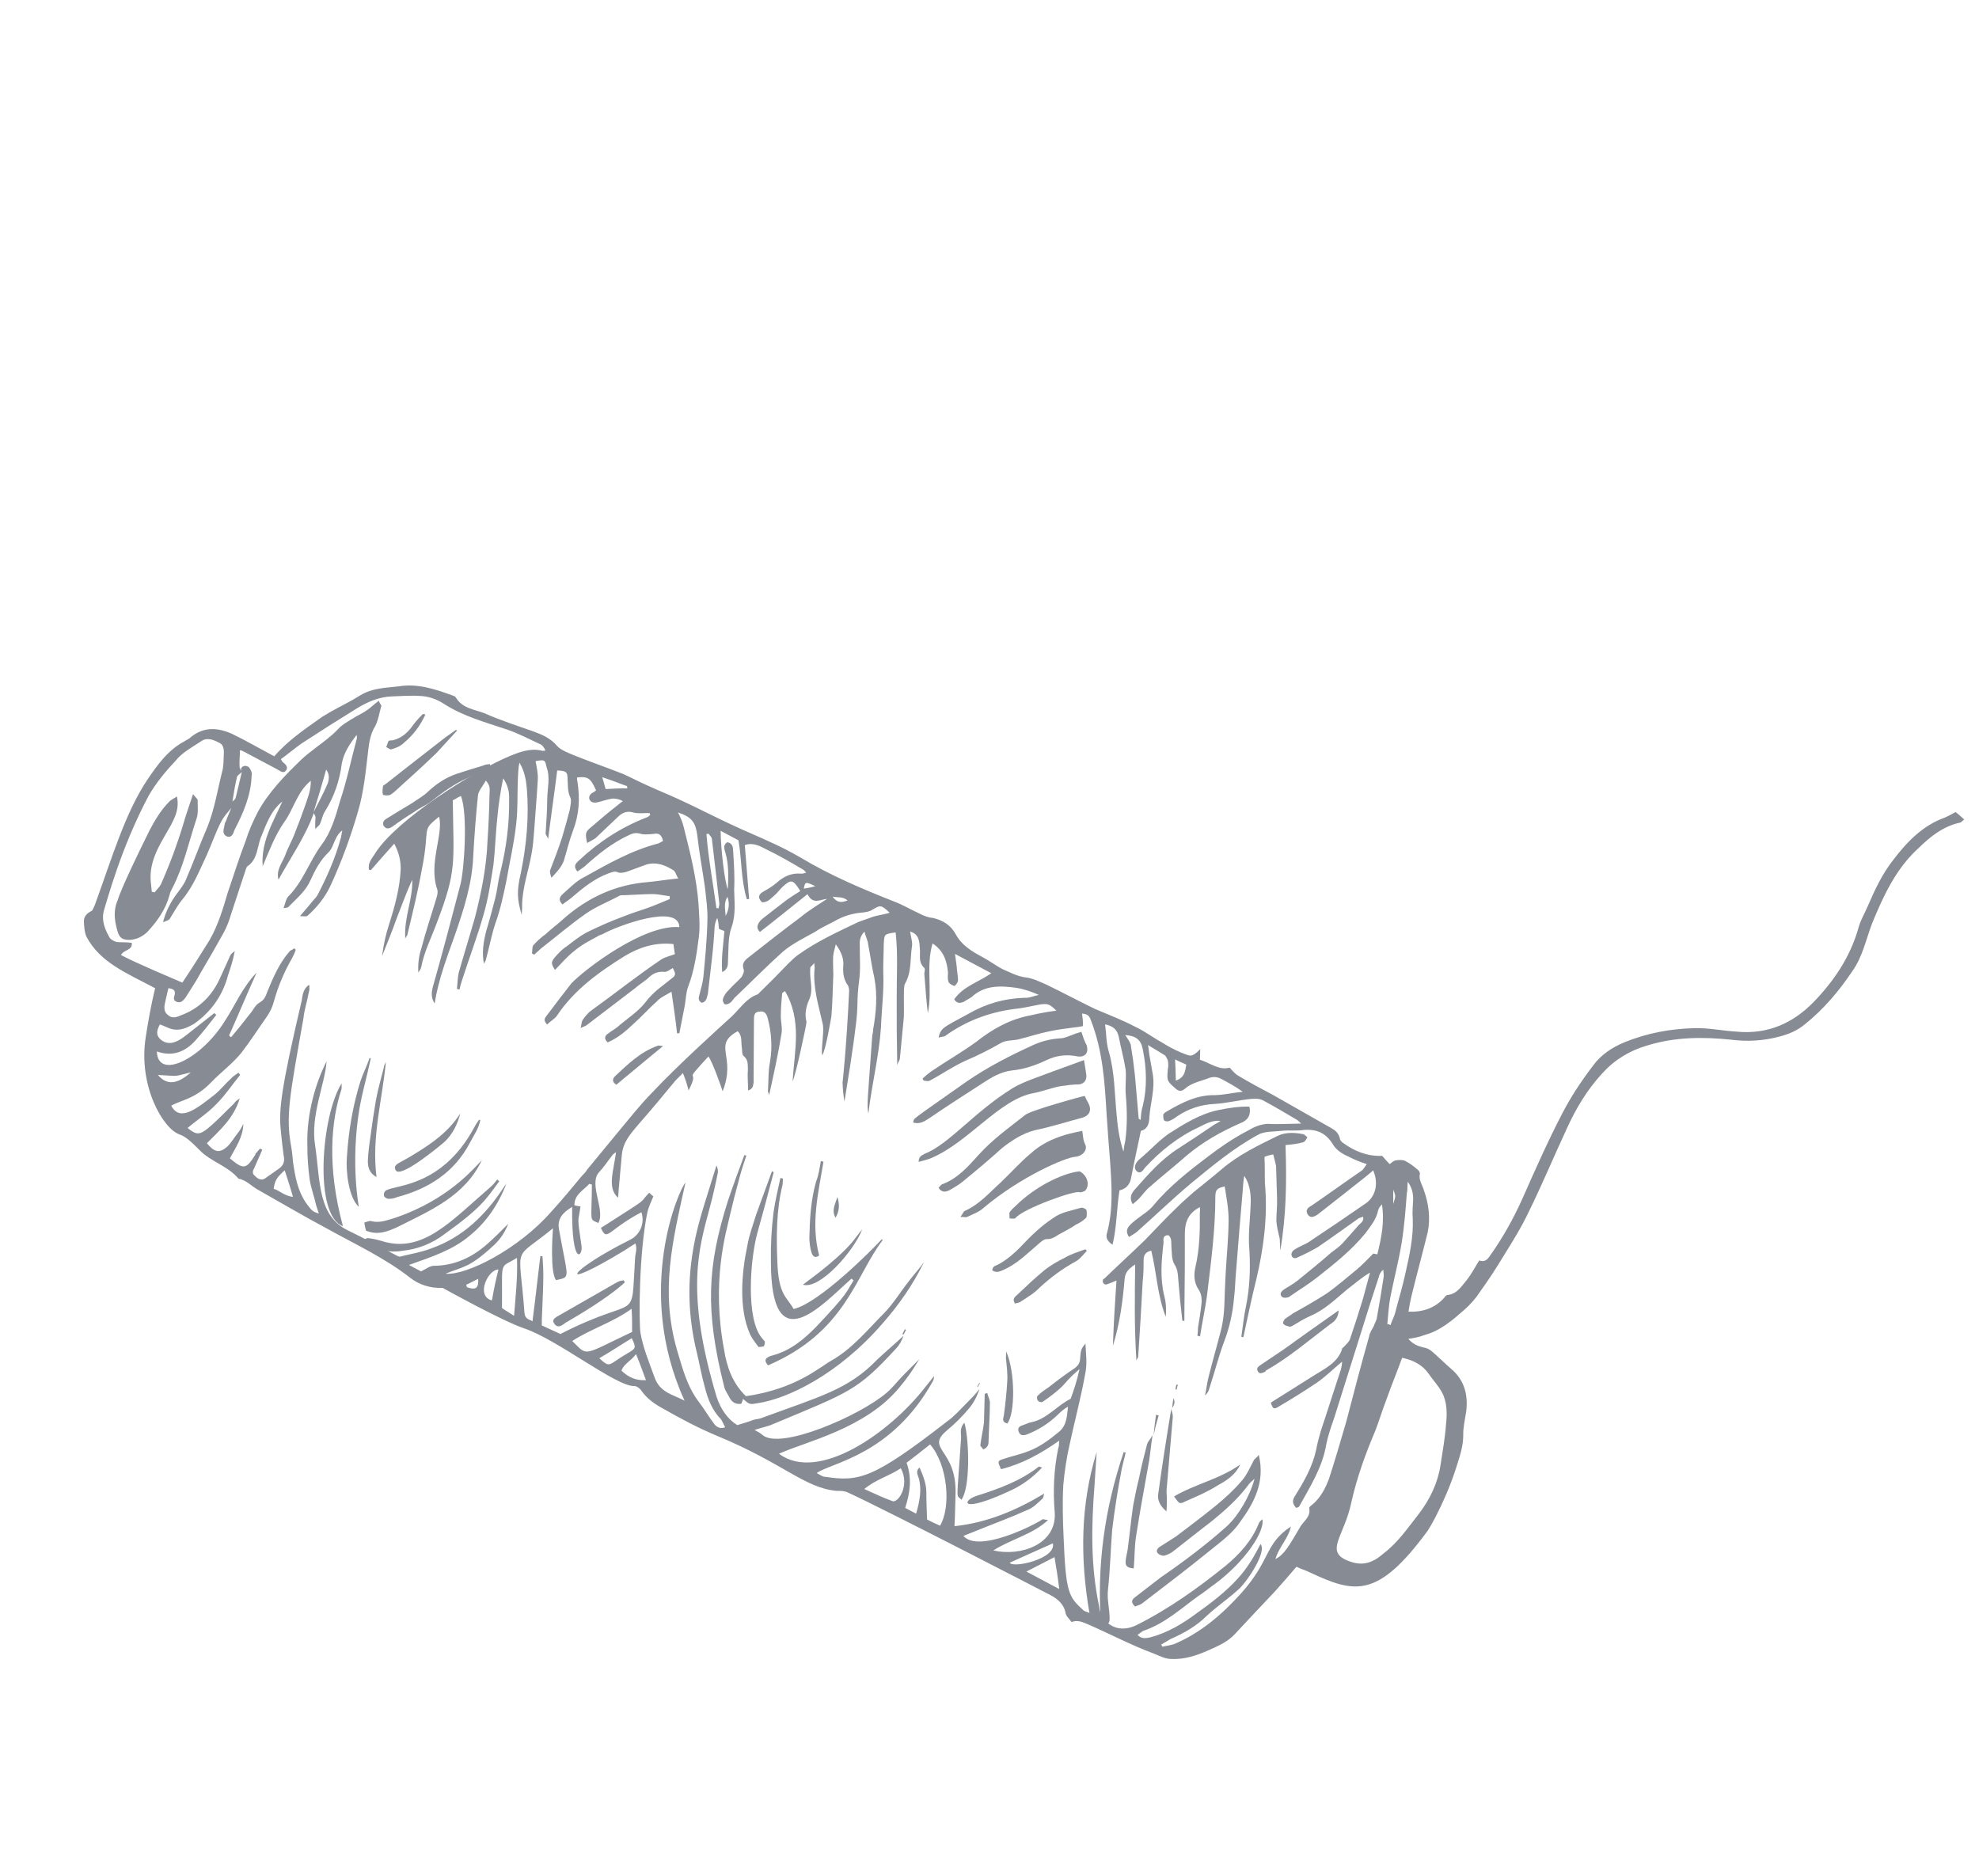 <svg width="115" height="109" viewBox="0 0 115 109" fill="none" xmlns="http://www.w3.org/2000/svg">
<g id="&#60;Group&#62;" opacity="0.5">
<path id="&#60;Compound Path&#62;" fill-rule="evenodd" clip-rule="evenodd" d="M69.747 60.969C69.746 61.135 69.729 61.333 69.727 61.583C70.314 61.769 70.848 62.22 71.453 62.042C71.67 62.282 71.803 62.436 72.004 62.543C72.657 62.931 73.326 63.287 73.995 63.642C75.116 64.28 76.204 64.899 77.325 65.536C77.559 65.661 77.776 65.818 77.858 66.153C77.858 66.236 77.958 66.373 78.058 66.426C78.71 66.897 79.447 67.206 80.32 67.17C80.442 67.318 80.586 67.478 80.753 67.65C80.888 67.555 80.989 67.442 81.124 67.43C81.308 67.404 81.526 67.395 81.66 67.466C81.928 67.608 82.145 67.765 82.379 67.973C82.446 68.008 82.513 68.127 82.512 68.21C82.427 68.539 82.626 68.812 82.725 69.114C83.023 69.939 83.136 70.79 82.963 71.614C82.654 72.866 82.329 74.067 82.02 75.319C81.951 75.615 81.899 75.879 81.847 76.226C82.686 76.256 83.409 76.015 83.95 75.386C83.983 75.321 84.051 75.274 84.101 75.259C84.689 75.196 84.926 74.74 85.247 74.369C85.501 74.046 85.704 73.654 85.958 73.248C86.21 73.339 86.378 73.262 86.53 73.052C87.308 71.966 87.935 70.842 88.479 69.632C89.209 67.979 89.957 66.295 90.788 64.696C91.297 63.717 91.889 62.824 92.566 61.934C93.022 61.302 93.679 60.86 94.436 60.554C95.731 60.035 97.058 59.783 98.485 59.749C99.307 59.728 100.112 59.906 100.9 59.95C102.729 60.131 104.192 59.451 105.374 58.247C106.572 57.01 107.503 55.63 107.982 53.969C108.102 53.492 108.356 53.085 108.543 52.643C108.951 51.694 109.392 50.763 110.017 49.971C110.829 48.903 111.74 47.971 113.001 47.517C113.22 47.425 113.405 47.315 113.641 47.191C113.791 47.312 113.942 47.434 114.142 47.623C114.007 47.718 113.973 47.784 113.923 47.799C112.915 48.013 112.173 48.618 111.481 49.291C110.183 50.475 109.469 52.011 108.806 53.616C108.431 54.583 108.241 55.606 107.632 56.449C106.871 57.585 105.976 58.65 104.88 59.525C104.425 59.908 103.887 60.121 103.349 60.252C102.458 60.487 101.535 60.537 100.612 60.422C98.952 60.248 97.324 60.257 95.693 60.765C94.685 61.062 93.809 61.596 93.1 62.385C92.222 63.334 91.562 64.441 91.018 65.651C90.288 67.22 89.607 68.857 88.827 70.441C88.419 71.307 87.894 72.153 87.386 72.965C86.946 73.703 86.472 74.423 85.965 75.125C85.745 75.466 85.441 75.804 85.12 76.092C84.412 76.715 83.704 77.338 82.763 77.587C82.494 77.694 82.208 77.751 81.838 77.804C82.105 78.113 82.39 78.222 82.692 78.299C82.893 78.323 83.06 78.412 83.211 78.533C83.595 78.862 83.928 79.206 84.313 79.535C85.115 80.211 85.311 81.065 85.205 82.008C85.136 82.471 85.016 82.949 85.03 83.414C85.026 84.079 84.822 84.636 84.634 85.244C84.309 86.279 83.867 87.294 83.358 88.273C83.234 88.512 83.098 88.745 82.952 88.973C80.043 92.924 78.719 92.595 76.108 91.374C75.874 91.25 75.572 91.173 75.338 91.048C74.899 91.564 74.477 92.048 74.071 92.499C73.312 93.303 72.552 94.107 71.776 94.943C71.37 95.394 70.815 95.641 70.26 95.887C69.537 96.21 68.814 96.451 68.025 96.407C67.69 96.395 67.355 96.217 67.037 96.09C65.747 95.613 64.509 94.955 63.22 94.394C62.902 94.267 62.634 94.125 62.264 94.261C62.148 94.075 61.93 93.917 61.915 93.701C61.817 93.232 61.466 92.921 61.064 92.708C60.997 92.672 51.643 87.826 49.299 86.747C49.099 86.641 48.847 86.632 48.629 86.641C46.75 86.475 45.533 85.037 41.665 83.44C40.577 82.987 39.539 82.435 38.519 81.851C38.05 81.602 37.582 81.27 37.266 80.811C37.199 80.692 36.982 80.535 36.848 80.547C35.807 80.577 32.399 77.85 30.472 77.201C29.199 76.774 25.753 74.859 25.719 74.841C25.014 74.883 24.327 74.643 23.843 74.261C22.356 73.096 20.631 72.305 19.009 71.4C17.67 70.689 16.332 69.895 15.01 69.151C14.608 68.937 14.325 68.579 13.856 68.496C13.256 67.76 12.267 67.526 11.599 66.839C11.232 66.477 10.848 66.065 10.413 65.917C9.475 65.585 8.029 63.109 8.464 60.3C8.725 58.565 9.016 57.429 9.016 57.429C7.343 56.54 5.819 55.938 5.022 54.432C4.906 54.162 4.891 53.863 4.876 53.563C4.861 53.264 5.046 53.071 5.332 52.931C5.4 52.884 5.451 52.703 5.519 52.572C6.507 49.85 7.294 47.186 8.58 45.288C9.138 44.46 9.764 43.585 10.706 43.086C10.841 42.991 10.992 42.947 11.094 42.834C11.835 42.229 12.624 42.273 13.461 42.635C14.281 43.029 15.067 43.488 15.938 43.951C16.698 43.064 17.692 42.384 18.702 41.672C18.837 41.577 19.005 41.5 19.14 41.405C19.746 41.061 20.369 40.767 20.941 40.405C21.632 39.981 22.404 39.974 23.176 39.885C24.251 39.707 25.273 40.042 26.278 40.409C26.345 40.445 26.429 40.448 26.479 40.516C26.861 41.177 27.566 41.218 28.169 41.456C29.106 41.87 30.094 42.188 31.032 42.519C31.535 42.703 32.02 42.919 32.387 43.364C32.637 43.622 33.073 43.77 33.458 43.933C34.379 44.298 35.283 44.612 36.205 44.976C36.69 45.193 37.158 45.442 37.611 45.64C38.23 45.928 38.833 46.165 39.452 46.452C40.557 46.956 41.628 47.525 42.699 48.011C43.352 48.316 44.022 48.589 44.675 48.894C45.3 49.171 45.908 49.48 46.499 49.822C48.255 50.88 50.114 51.66 51.956 52.389C52.491 52.59 52.943 52.872 53.428 53.088C53.696 53.23 53.947 53.322 54.233 53.349C54.802 53.485 55.254 53.767 55.536 54.291C55.885 54.935 56.471 55.288 57.106 55.626C57.508 55.839 57.842 56.1 58.244 56.313C58.662 56.494 59.097 56.725 59.533 56.79C60.02 56.84 60.421 57.054 60.84 57.235C61.761 57.682 62.698 58.18 63.618 58.628C64.422 58.971 65.242 59.283 65.979 59.674C66.531 59.926 66.982 60.29 67.484 60.557C67.835 60.785 68.237 60.999 68.622 61.162C69.191 61.381 69.224 61.482 69.747 60.969ZM14.239 44.506C14.323 44.509 14.474 44.547 14.507 44.648C14.607 44.785 14.657 44.936 14.622 45.084C14.582 46.229 14.14 47.243 13.615 48.255C13.563 48.436 13.461 48.714 13.177 48.605C12.875 48.445 13.011 48.184 13.046 47.952C13.046 47.869 13.097 47.771 13.148 47.674C13.216 47.46 13.335 47.232 13.437 46.953C13.201 47.243 12.998 47.469 12.862 47.73C12.523 48.383 12.301 49.056 12.012 49.694C11.588 50.592 11.23 51.527 10.572 52.301C10.335 52.592 10.166 52.918 9.946 53.259C9.844 53.455 9.844 53.455 9.474 53.591C9.628 52.965 9.934 52.378 10.322 51.877C10.492 51.634 10.711 51.376 10.813 51.097C11.255 50.082 11.613 49.065 12.055 48.051C12.48 46.986 12.655 45.829 12.946 44.693C12.981 44.462 12.999 44.18 13.001 43.931C13.019 43.649 13.038 43.284 12.72 43.157C12.419 42.997 12.034 42.834 11.697 43.071C11.174 43.418 10.585 43.73 10.213 44.199C9.64 44.81 9.082 45.471 8.642 46.237C7.014 49.286 6.208 52.397 6.054 52.857C5.866 53.465 6.098 54.005 6.364 54.479C6.431 54.598 6.632 54.704 6.782 54.743C7.067 54.77 7.336 54.746 7.655 54.79C7.719 55.241 7.2 55.173 7.03 55.499C7.967 55.997 10.144 56.904 10.596 57.102C11.154 56.275 11.679 55.429 12.187 54.617C12.678 53.753 12.969 52.784 13.242 51.846C13.584 50.862 13.891 49.859 14.266 48.892C14.454 48.284 14.709 47.712 14.997 47.157C15.641 46 16.552 45.069 17.497 44.155C18.003 43.674 18.643 43.265 19.183 42.802C19.402 42.627 19.588 42.434 19.773 42.241C19.925 42.114 20.06 42.019 20.245 41.909C20.38 41.814 20.548 41.737 20.683 41.642C20.918 41.517 21.154 41.393 21.356 41.25C21.558 41.108 21.744 40.915 22.014 40.725C22.063 40.876 22.146 40.962 22.163 41.013C22.043 41.407 21.991 41.837 21.804 42.196C21.533 42.635 21.447 43.13 21.393 43.644C21.253 44.818 21.145 46.01 20.803 47.161C20.376 48.641 19.848 50.068 19.219 51.441C18.896 52.144 18.423 52.725 17.867 53.221C17.799 53.268 17.682 53.248 17.43 53.239C17.751 52.868 17.971 52.61 18.207 52.319C18.309 52.206 18.393 52.126 18.461 51.996C19.021 50.919 19.497 49.84 19.822 48.638C19.839 48.523 19.857 48.407 19.891 48.259C19.689 48.401 19.604 48.564 19.519 48.727C19.384 48.988 19.298 49.318 19.112 49.51C18.606 49.991 18.318 50.546 18.029 51.183C17.757 51.788 17.235 52.219 16.779 52.684C16.745 52.75 16.661 52.747 16.476 52.774C16.579 52.495 16.613 52.263 16.732 52.118C17.609 51.252 17.985 50.036 18.695 49.081C19.236 48.369 19.51 47.431 19.766 46.527C20.159 45.361 20.4 44.157 20.726 42.956C20.76 42.89 20.727 42.789 20.727 42.706C20.338 43.208 19.983 43.727 19.862 44.371C19.739 45.346 19.432 46.266 18.907 47.111C18.738 47.354 18.703 47.669 18.584 47.897C18.55 47.962 18.466 48.043 18.314 48.17C18.316 47.838 18.317 47.672 18.335 47.473C18.302 47.372 18.252 47.304 18.235 47.254C17.741 48.615 16.895 49.831 16.183 51.119C16.035 50.582 16.373 50.179 16.56 49.737C16.731 49.244 17.002 48.805 17.172 48.313C17.365 47.832 17.547 47.346 17.717 46.854C17.871 46.394 18.075 45.919 18.061 45.371C17.252 46.023 17.062 47.047 16.504 47.791C15.962 48.586 15.639 49.455 15.265 50.339C15.155 48.907 15.883 47.753 16.41 46.575C15.752 47.1 15.497 47.839 15.19 48.592C14.935 49.165 14.998 49.948 14.358 50.357C14.341 50.39 14.324 50.422 14.307 50.455C14.012 51.353 13.716 52.251 13.42 53.148C13.317 53.51 13.181 53.854 13.011 54.18C12.582 54.952 12.136 55.728 11.673 56.509C11.418 56.998 11.08 57.485 10.792 57.956C10.657 58.135 10.522 58.312 10.271 58.221C10.019 58.129 10.121 57.933 10.155 57.785C10.207 57.521 10.023 57.464 9.788 57.423C9.703 57.752 9.651 58.016 9.582 58.313C9.53 58.577 9.529 58.826 9.78 59.001C10.014 59.208 10.283 59.101 10.501 59.009C11.611 58.6 12.354 57.828 12.813 56.781C13.005 56.356 13.198 55.931 13.39 55.506C13.441 55.408 13.559 55.346 13.643 55.266C13.557 55.761 13.403 56.221 13.249 56.68C12.941 57.849 12.281 58.789 11.271 59.502C10.85 59.736 10.446 59.938 9.926 59.787C9.709 59.712 9.508 59.606 9.29 59.532C9.137 59.825 9.035 60.104 9.285 60.362C9.536 60.62 9.888 60.682 10.224 60.528C10.493 60.421 10.713 60.246 10.932 60.071C11.437 59.673 11.943 59.276 12.449 58.878C12.493 58.902 12.532 58.937 12.566 58.982C12.177 59.483 11.788 59.985 11.383 60.436C10.758 61.145 10.018 61.418 9.114 61.104C9.171 62.8 11.713 61.527 13.067 59.332C13.676 58.406 14.085 57.374 14.912 56.523C14.351 57.766 13.841 58.993 13.314 60.171C13.348 60.217 13.386 60.251 13.431 60.275C13.803 59.834 14.163 59.387 14.512 58.934C14.715 58.709 14.834 58.397 15.07 58.273C15.373 58.1 15.441 57.887 15.543 57.608C15.884 56.789 16.224 55.971 16.849 55.262C16.916 55.214 17.017 55.184 17.101 55.104C17.135 55.15 17.162 55.178 17.185 55.19C17.133 55.371 17.049 55.535 16.964 55.698C16.506 56.495 16.149 57.347 15.909 58.219C15.824 58.548 15.671 58.842 15.502 59.085C15.011 59.782 14.554 60.497 14.03 61.176C13.54 61.79 12.849 62.298 12.292 62.876C11.347 63.873 10.508 63.927 9.952 64.256C10.467 65.237 11.462 64.392 12.456 63.629C12.827 63.327 13.097 62.971 13.418 62.683C13.536 62.538 13.704 62.461 13.856 62.333C13.889 62.378 13.923 62.424 13.956 62.469C13.5 63.018 13.077 63.668 12.554 64.181C12.081 64.679 11.441 65.089 10.902 65.552C11.386 65.934 11.57 65.99 12.093 65.56C12.616 65.13 13.105 64.599 13.611 64.118C13.662 64.02 13.73 63.973 13.932 63.831C13.573 65.014 12.747 65.699 12.021 66.438C12.471 66.969 12.739 67.028 13.195 66.645C13.448 66.405 13.6 66.111 13.837 65.821C13.955 65.675 14.057 65.48 14.142 65.316C14.121 66.096 13.681 66.696 13.359 67.316C14.161 67.991 14.312 67.947 14.837 67.102C14.854 67.069 14.837 67.019 14.888 67.004C14.966 66.907 15.04 66.821 15.107 66.746C15.152 66.769 15.197 66.793 15.241 66.817C15.094 67.155 14.941 67.504 14.782 67.864C14.697 68.027 14.613 68.19 14.83 68.347C14.963 68.501 15.198 68.626 15.4 68.483C15.669 68.293 15.939 68.104 16.208 67.914C16.478 67.724 16.563 67.478 16.481 67.142C16.417 66.664 16.363 66.192 16.321 65.725C16.193 64.574 16.3 63.382 17.538 58.126C17.573 57.812 17.642 57.432 17.962 57.228C17.995 57.384 17.988 57.533 17.943 57.675C17.856 58.171 17.686 58.663 17.633 59.176C16.836 63.667 16.594 64.871 16.92 66.626C17.002 67.044 17 67.46 17.081 67.878C17.211 68.696 17.408 69.467 17.958 70.134C18.108 70.339 18.225 70.443 18.527 70.52C18.461 70.318 18.411 70.167 18.378 70.066C18.264 69.547 18.082 69.076 18 68.575C17.904 67.885 17.857 67.207 17.861 66.543C17.804 64.68 18.384 62.824 18.978 61.682C18.887 63.008 18.021 64.838 18.314 66.576C18.621 68.696 18.459 70.65 20.233 71.51C21.187 71.975 22.091 72.455 23.028 72.953C23.095 72.989 23.229 73.06 23.296 73.013C23.884 72.867 24.489 72.772 25.077 72.543C26.91 71.893 28.226 70.594 29.259 69.019C29.31 68.921 29.377 68.873 29.428 68.775C28.968 69.989 28.258 71.027 27.297 71.807C26.302 72.653 25.075 73.042 23.763 73.511C24.098 73.688 24.299 73.795 24.466 73.884C24.752 73.745 24.971 73.57 25.189 73.561C26.431 73.554 27.458 73.059 28.334 72.275C28.722 71.94 29.094 71.554 29.532 71.121C29.294 71.744 28.956 72.148 28.568 72.483C27.27 73.667 26.918 73.605 25.892 74.017C27.066 74.141 30.128 72.604 32.037 70.412C32.628 69.768 33.202 69.074 33.776 68.38C33.895 68.234 34.03 68.139 34.114 67.976C34.689 67.282 35.28 66.555 35.855 65.861C36.53 65.054 37.172 64.23 37.898 63.491C39.434 61.85 41.998 59.548 42.487 59.1C42.976 58.652 43.332 58.05 43.971 57.806C44.021 57.792 44.089 57.744 44.106 57.712C44.679 57.156 45.248 56.583 45.81 55.994C45.979 55.834 46.165 55.641 46.367 55.498C47.462 54.706 48.69 54.151 49.885 53.578C50.154 53.472 50.456 53.383 50.725 53.276C51.028 53.187 51.347 53.148 51.7 53.044C51.183 52.561 51.166 52.593 50.677 52.875C50.543 52.97 50.358 52.997 50.173 53.024C49.552 53.069 48.997 53.232 48.442 53.561C48.088 53.748 47.701 53.917 47.364 54.155C46.708 54.514 46.018 54.855 45.478 55.318C44.517 56.181 43.606 57.113 42.678 57.994C42.577 58.106 42.509 58.237 42.391 58.299C42.323 58.347 42.172 58.391 42.105 58.356C42.022 58.27 41.972 58.119 42.023 58.021C42.075 57.84 42.21 57.662 42.378 57.502C42.598 57.243 42.885 57.021 43.104 56.763C43.172 56.632 43.274 56.437 43.207 56.318C43.108 56.016 43.243 55.837 43.463 55.663C44.474 54.867 45.485 54.072 46.53 53.295C46.985 52.912 47.541 52.583 48.063 52.236C47.66 52.271 47.239 52.589 46.923 51.963C45.979 52.711 45.086 53.444 44.159 54.159C43.992 53.987 43.976 53.853 44.078 53.657C44.123 53.57 44.196 53.484 44.297 53.399C44.781 53.018 45.258 52.647 45.73 52.287C45.999 52.097 46.252 51.94 46.505 51.782C46.089 51.103 45.971 51.083 45.482 51.531C45.314 51.691 45.161 51.901 45.01 52.029C44.791 52.204 44.621 52.447 44.286 52.435C44.086 52.246 44.02 52.044 44.289 51.854C44.592 51.682 44.895 51.51 45.131 51.302C45.536 50.934 45.99 50.718 46.561 50.771C46.645 50.774 46.745 50.744 46.846 50.715C46.763 50.629 46.746 50.578 46.679 50.543C45.993 50.136 45.274 49.713 44.521 49.354C44.153 49.158 43.751 48.945 43.281 49.111C43.364 50.155 43.448 51.199 43.532 52.243C43.498 52.253 43.453 52.257 43.397 52.255C43.051 51.113 43.108 49.936 42.913 48.833C42.545 48.637 42.243 48.477 41.875 48.281C41.886 49.411 42.127 51.33 42.293 51.668C42.331 50.938 42.351 50.242 42.154 49.553C42.088 49.352 42.005 49.1 42.258 48.943C42.61 49.005 42.591 49.286 42.607 49.503C42.653 50.235 42.7 50.968 42.662 51.697C42.675 52.412 42.772 53.13 42.516 53.868C42.294 54.459 42.341 55.191 42.304 55.838C42.302 56.087 42.301 56.336 41.964 56.49C41.902 55.624 42.041 54.865 42.095 54.103C41.972 54.065 41.866 54.023 41.777 53.975C41.761 53.759 41.746 53.542 41.68 53.341C41.595 53.504 41.544 53.685 41.526 53.884C41.488 54.613 41.417 55.325 41.329 56.069C41.27 56.621 41.205 57.184 41.135 57.757C41.067 57.971 41.066 58.22 40.78 58.276C40.546 58.152 40.597 57.971 40.648 57.79C40.734 57.461 40.837 57.099 40.872 56.784C40.979 55.675 41.086 54.566 41.108 53.454C41.129 52.84 41.031 52.205 40.968 51.588C40.822 50.553 40.627 49.533 40.515 48.516C40.418 47.798 40.202 47.475 39.398 47.214C39.547 47.502 39.663 47.772 39.728 48.057C40.106 49.548 40.484 51.04 40.593 52.555C40.623 53.154 40.687 53.771 40.617 54.4C40.494 55.376 40.354 56.384 39.996 57.318C39.86 57.663 39.858 58.078 39.789 58.457C39.685 58.985 39.581 59.513 39.478 60.041C39.422 60.039 39.377 60.043 39.344 60.053C39.264 59.303 39.151 58.535 39.021 57.633C38.651 57.853 38.382 57.959 38.179 58.185C37.707 58.6 37.285 59.084 36.813 59.499C36.391 59.9 35.919 60.315 35.313 60.576C35.113 60.387 35.114 60.221 35.316 60.078C35.535 59.903 35.821 59.764 36.007 59.571C36.529 59.141 37.119 58.746 37.508 58.245C37.947 57.645 38.52 57.283 39.042 56.853C39.312 56.663 39.245 56.545 39.096 56.257C38.928 56.334 38.742 56.527 38.558 56.471C38.138 56.456 37.886 56.613 37.616 56.886C37.397 57.061 37.144 57.218 36.908 57.426C35.964 58.146 35.02 58.866 34.077 59.586C34.009 59.634 33.908 59.663 33.74 59.74C33.791 59.559 33.792 59.394 33.843 59.296C33.995 59.085 34.148 58.874 34.35 58.732C35.715 57.75 37.029 56.7 38.411 55.768C38.613 55.625 38.898 55.569 39.218 55.447C39.202 55.314 39.153 55.08 39.137 54.863C38.047 54.742 37.105 55.074 36.297 55.561C34.782 56.505 33.35 57.534 32.351 59.044C32.216 59.222 31.98 59.347 31.795 59.539C31.578 59.299 31.629 59.201 31.764 59.023C32.136 58.555 32.474 58.068 32.829 57.632C32.964 57.454 33.099 57.276 33.218 57.131C34.044 56.279 37.432 53.707 39.478 53.878C39.436 52.481 35.887 53.802 35.046 54.271C34.928 54.334 34.794 54.346 34.709 54.426C34.238 54.675 33.767 54.924 33.379 55.259C32.958 55.577 32.603 56.013 32.248 56.366C32.016 55.992 32.016 55.909 32.252 55.619C32.455 55.393 32.658 55.168 32.91 55.01C33.264 54.74 33.635 54.438 34.056 54.203C34.746 53.862 35.469 53.539 36.209 53.266C37.336 52.823 37.268 52.954 38.917 52.247C38.917 52.192 38.917 52.137 38.918 52.081C37.878 51.945 38.449 51.915 36.3 52.023C36.216 52.02 36.048 52.014 35.981 52.062C35.324 52.42 34.635 52.679 34.028 53.106C33.152 53.723 32.309 54.441 31.45 55.109C31.298 55.236 31.197 55.349 31.045 55.477C31 55.453 30.956 55.429 30.911 55.406C30.945 55.257 30.913 55.073 30.981 54.943C31.183 54.717 31.436 54.477 31.706 54.287C32.043 53.967 32.448 53.682 32.785 53.361C34.185 52.148 35.766 51.406 37.68 51.257C38.218 51.21 38.738 51.112 39.41 51.052C39.277 50.815 39.244 50.631 39.111 50.56C38.626 50.26 38.123 50.077 37.568 50.24C37.198 50.377 36.778 50.528 36.408 50.664C36.257 50.709 36.072 50.736 35.955 50.715C35.721 50.591 35.586 50.685 35.384 50.745C34.543 51.048 33.869 51.605 33.178 52.196C33.026 52.323 32.841 52.433 32.689 52.561C32.405 52.285 32.54 52.107 32.709 51.947C33.097 51.612 33.485 51.193 33.939 50.977C35.32 50.211 36.667 49.428 38.246 49.018C38.347 48.988 38.432 48.908 38.532 48.878C38.45 48.543 38.317 48.389 37.981 48.46C37.712 48.484 37.393 48.523 37.142 48.431C36.907 48.39 36.806 48.419 36.588 48.511C35.578 48.974 34.769 49.627 33.96 50.363C33.825 50.458 33.69 50.553 33.555 50.648C33.288 50.339 33.457 50.179 33.626 50.019C34.79 48.93 36.087 48.078 37.584 47.5C37.684 47.47 37.718 47.405 37.786 47.357C37.775 47.324 37.764 47.29 37.753 47.256C37.468 47.23 37.132 47.301 36.83 47.224C36.428 47.094 36.142 47.233 35.872 47.506C35.45 47.907 35.028 48.307 34.606 48.708C34.472 48.803 34.303 48.88 34.118 48.99C34.004 48.471 34.021 48.355 34.257 48.147C34.797 47.684 35.336 47.222 35.909 46.777C36.01 46.691 36.106 46.617 36.196 46.554C35.973 46.435 35.755 46.389 35.542 46.415C35.307 46.456 35.055 46.531 34.803 46.605C34.601 46.664 34.383 46.673 34.266 46.486C34.167 46.267 34.336 46.107 34.504 46.03C34.554 46.015 34.588 45.95 34.639 45.935C34.324 45.226 34.173 45.105 33.535 45.182C33.523 45.259 33.529 45.331 33.551 45.398C33.713 46.401 33.657 47.329 33.3 48.263C33.078 48.853 32.941 49.447 32.753 50.055C32.6 50.431 32.33 50.704 32.043 51.01C31.993 50.859 31.944 50.707 31.961 50.592C32.2 49.969 32.455 49.313 32.66 48.673C32.819 48.147 32.968 47.615 33.105 47.077C33.14 46.846 33.226 46.516 33.143 46.347C32.96 45.959 33.012 45.612 32.981 45.262C32.983 44.847 32.883 44.794 32.379 44.776C32.221 46.066 32.03 47.338 31.854 48.744C31.771 48.575 31.721 48.507 31.704 48.456C31.742 47.81 31.796 47.131 31.799 46.467C31.803 45.802 31.991 45.194 31.759 44.571C31.678 44.153 31.644 44.136 31.124 44.233C31.189 44.601 31.271 44.936 31.252 45.301C31.196 46.312 31.107 47.306 31.034 48.35C30.998 48.747 30.979 49.112 30.91 49.492C30.736 50.566 30.345 51.565 30.339 52.645C30.355 52.778 30.321 52.926 30.319 53.175C30.039 52.235 30.025 51.77 30.266 50.732C30.593 49.115 30.753 47.493 30.612 45.794C30.564 45.31 30.483 44.809 30.183 44.317C30.115 44.613 30.113 44.946 30.095 45.227C30.056 46.123 30.101 47.022 29.996 47.882C29.872 49.024 29.615 50.094 29.424 51.2C29.252 52.025 29.079 52.85 28.789 53.653C28.551 54.359 28.429 55.086 28.224 55.81C28.19 55.875 28.156 55.94 28.122 56.005C27.991 55.353 28.095 54.742 28.25 54.116C28.438 53.508 28.609 52.85 28.781 52.191C28.901 51.714 28.937 51.233 29.057 50.756C29.417 49.323 29.61 47.885 29.585 46.372C29.598 45.963 29.483 45.583 29.239 45.231C29.089 45.956 28.979 46.689 28.908 47.428C28.802 48.371 28.78 49.318 28.674 50.261C28.518 51.219 28.378 52.227 28.087 53.197C27.728 54.463 27.251 55.709 26.841 56.99C26.784 57.155 26.739 57.325 26.704 57.501C26.648 57.499 26.598 57.486 26.553 57.462C26.589 57.148 26.59 56.816 26.659 56.519C26.967 55.433 27.292 54.398 27.6 53.313C27.977 51.847 28.27 50.379 28.329 48.87C28.39 47.986 28.428 47.09 28.445 46.183C28.446 45.934 28.531 45.688 28.231 45.361C28.061 45.688 27.791 45.961 27.773 46.242C27.655 47.401 27.564 48.561 27.502 49.721C27.443 51.314 26.965 52.809 26.453 54.286C25.993 55.582 25.482 56.893 25.256 58.314C25.04 57.99 25.075 57.676 25.144 57.38C25.709 55.389 26.24 53.381 26.754 51.406C26.977 50.567 27.197 47.269 26.783 46.258C26.564 46.349 26.412 46.477 26.311 46.507C26.358 50.196 26.558 50.552 25.383 53.634C25.076 54.47 24.652 55.286 24.479 56.193C24.462 56.309 24.361 56.422 24.31 56.52C24.279 56.031 24.337 55.563 24.485 55.114C24.742 54.126 25.067 53.174 25.357 52.204C25.409 52.023 25.46 51.842 25.41 51.691C24.882 50.161 25.78 48.515 25.517 47.459C24.422 48.334 25.028 47.99 24.51 50.547C24.285 51.801 23.976 53.053 23.684 54.272C23.684 54.355 23.616 54.402 23.549 54.533C23.472 53.284 23.997 52.273 23.953 51.125C23.614 51.861 23.358 52.599 23.069 53.32C22.796 54.091 22.49 54.845 22.2 55.565C22.282 54.915 22.42 54.294 22.613 53.703C22.955 52.635 23.229 51.615 23.285 50.52C23.288 50.022 23.19 49.554 22.908 49.029C22.401 49.592 21.979 50.076 21.557 50.559C21.523 50.569 21.484 50.562 21.439 50.539C21.423 50.405 21.424 50.239 21.475 50.141C21.56 49.895 21.729 49.735 21.831 49.539C23.083 47.623 27.428 44.852 29.665 43.917C30.203 43.703 30.792 43.474 31.446 43.614C31.513 43.649 31.614 43.62 31.698 43.622C31.609 43.409 31.492 43.277 31.347 43.228C30.728 42.941 30.126 42.62 29.472 42.398C28.199 41.972 26.926 41.628 25.805 40.908C25.359 40.615 24.885 40.46 24.381 40.443C23.845 40.407 23.307 40.455 22.787 40.47C22.048 40.494 21.392 40.77 20.769 41.147C19.68 41.817 18.597 42.505 17.519 43.209C17.115 43.494 16.727 43.829 16.323 44.114C16.389 44.232 16.406 44.283 16.473 44.318C16.623 44.44 16.756 44.594 16.621 44.772C16.469 44.983 16.269 44.793 16.135 44.722C15.465 44.366 14.829 44.028 14.16 43.672C14.093 43.637 14.026 43.601 13.942 43.598C13.941 43.931 13.905 44.245 13.92 44.544C13.92 44.627 13.986 44.746 14.036 44.814C13.954 44.645 14.055 44.533 14.239 44.506ZM18.235 47.254C18.247 47.232 18.252 47.221 18.252 47.221C18.23 47.209 18.219 47.203 18.219 47.203C18.241 47.215 18.247 47.232 18.235 47.254ZM19.033 45.554C19.136 45.275 19.154 44.994 18.954 44.721C18.726 45.543 18.481 46.371 18.219 47.203C18.507 46.649 18.796 46.094 19.033 45.554ZM13.766 45.17C13.663 45.615 13.576 46.111 13.507 46.573C13.596 46.51 13.658 46.446 13.692 46.38C13.818 45.864 13.938 45.359 14.053 44.865C13.952 44.977 13.783 45.055 13.766 45.17ZM32.568 77.523C37.23 75.129 36.649 77.068 36.905 73.124C36.907 72.875 37.042 72.614 36.927 72.261C36.674 72.418 36.489 72.528 36.287 72.67C32.111 75.198 33.092 73.804 36.609 72.05C37.181 71.771 37.487 71.101 37.273 70.446C35.27 71.505 35.3 72.187 34.918 71.36C37.865 69.47 37.074 70.007 37.648 69.396C37.659 69.374 37.687 69.347 37.732 69.316C37.815 69.401 37.932 69.505 37.966 69.523C37.83 69.867 37.694 70.128 37.625 70.425C37.126 72.783 37.12 76.819 37.217 77.454C37.364 78.323 37.728 79.183 38.042 80.057C38.356 80.932 39.111 81.042 39.78 81.397C36.845 74.966 39.478 69.078 39.833 68.725C39.076 72.153 38.355 75.018 39.343 78.458C39.656 79.499 39.919 80.555 40.602 81.459C40.935 81.886 41.201 82.361 41.534 82.788C41.668 82.942 41.869 83.049 42.138 82.942C42.055 82.773 41.972 82.604 41.905 82.485C41.371 81.951 41.123 81.278 40.943 80.558C40.761 79.92 40.648 79.235 40.484 78.565C39.45 74.309 40.575 71.159 41.122 69.368C41.292 68.82 41.463 68.272 41.634 67.725C41.7 67.871 41.728 68.01 41.716 68.143C41.578 68.819 41.423 69.528 41.234 70.219C40.6 72.589 39.815 75.086 41.644 81.18C41.875 81.886 42.291 82.482 42.843 82.817C43.196 82.713 43.499 82.624 43.768 82.517C43.97 82.458 44.137 82.463 44.306 82.386C47.635 81.157 49.299 80.751 50.97 79.015C51.476 78.535 51.998 78.104 52.505 77.624C52.402 77.903 52.267 78.164 52.081 78.356C49.819 80.819 49.399 80.887 44.925 82.757C44.588 82.911 44.269 82.95 43.849 83.101C44.083 83.226 44.183 83.279 44.3 83.383C45.319 84.299 49.962 82.269 51.496 80.96C51.867 80.658 52.171 80.237 52.526 79.884C52.818 79.595 53.116 79.295 53.42 78.985C53.064 79.587 52.709 80.106 52.27 80.622C50.293 83.028 46.832 83.771 45.267 84.48C47.54 86.187 51.702 83.277 53.781 80.592C53.95 80.376 54.113 80.172 54.271 79.978C54.287 80.111 54.236 80.209 54.185 80.307C51.795 84.576 48.285 85.001 47.46 85.603C47.66 85.71 47.811 85.831 47.945 85.82C49.924 86.121 50.747 85.934 55.045 82.597C55.449 82.312 55.77 81.941 56.124 81.588C56.395 81.315 56.664 81.042 56.918 80.719C56.764 81.178 56.561 81.57 56.257 81.908C55.885 82.349 55.475 82.755 55.025 83.127C53.727 84.228 55.623 84.195 55.525 86.849C55.505 87.463 55.502 88.044 55.465 88.691C57.362 88.492 59.061 87.77 60.677 86.797C60.643 86.945 60.626 87.061 60.558 87.109C60.305 87.349 60.035 87.622 59.715 87.743C58.656 88.221 57.983 88.447 55.982 89.257C56.865 90.268 60.113 88.621 60.585 88.289C60.636 88.274 60.736 88.327 60.904 88.333C59.993 89.182 58.8 89.422 57.722 90.099C59.281 90.469 61.399 89.763 61.292 87.915C61.182 86.649 61.239 85.388 61.497 84.151C61.548 84.053 61.532 83.92 61.55 83.721C60.472 84.481 59.395 85.074 58.168 85.38C57.969 84.941 57.952 84.891 58.305 84.787C58.776 84.621 59.297 84.523 59.785 84.324C60.424 84.081 60.98 83.668 61.502 83.238C62.008 82.84 61.994 82.292 62.064 81.746C61.829 81.871 61.66 82.031 61.491 82.191C60.968 82.704 60.328 83.114 59.639 83.372C59.437 83.431 59.269 83.425 59.187 83.174C59.121 82.972 59.256 82.877 59.407 82.832C59.609 82.773 59.743 82.678 59.928 82.651C60.835 82.467 61.41 81.69 62.218 81.286C62.406 80.761 62.576 80.269 62.731 79.56C62.478 79.8 62.343 79.895 62.242 80.008C61.989 80.248 61.82 80.492 61.584 80.699C61.269 80.976 60.937 81.23 60.589 81.462C60.522 81.509 60.371 81.471 60.321 81.403C60.254 81.367 60.239 81.15 60.306 81.103C60.492 80.91 60.744 80.753 60.946 80.611C61.452 80.213 61.941 79.848 62.463 79.501C62.682 79.326 62.767 79.163 62.768 78.913C62.804 78.433 62.838 78.368 63.075 78.077C63.105 78.676 63.186 79.26 63.065 79.821C62.823 81.191 62.446 82.573 62.153 83.958C61.981 84.7 61.859 85.51 61.788 86.304C61.732 87.316 61.76 88.33 61.805 89.312C61.938 92.589 62.087 92.793 62.989 93.606C63.09 93.659 63.207 93.68 63.307 93.733C62.755 90.524 62.788 87.419 63.728 84.379C63.691 85.026 63.637 85.705 63.6 86.351C63.419 88.671 63.373 90.978 63.864 93.321C63.896 93.588 63.978 93.923 64.178 94.112C64.645 94.694 65.332 94.767 66.005 94.459C67.907 93.512 69.609 92.293 71.227 90.987C72.053 90.302 72.762 89.513 73.154 88.513C73.204 88.415 73.272 88.368 73.356 88.288C73.52 88.958 72.386 90.729 70.583 92.061C70.246 92.299 69.943 92.554 69.623 92.758C68.595 93.503 67.684 94.352 66.44 94.773C66.322 94.835 66.238 94.915 66.103 95.01C66.353 95.268 66.605 95.194 66.841 95.153C67.883 94.874 68.758 94.339 69.601 93.704C72.027 91.995 72.586 91.002 73.248 89.729C73.648 90.192 72.413 91.992 71.958 92.375C71.384 92.903 70.727 93.345 70.154 93.873C69.529 94.499 68.805 94.906 68.032 95.244C67.846 95.354 67.661 95.464 67.476 95.573C67.509 95.619 67.531 95.659 67.543 95.692C67.778 95.65 68.013 95.609 68.215 95.549C69.745 94.906 70.976 93.852 72.074 92.645C73.88 90.648 73.449 89.753 75.015 88.711C74.86 89.42 74.304 89.916 74.115 90.607C74.654 90.31 74.875 89.886 75.586 88.681C75.789 88.373 76.177 88.121 76.078 87.652C76.062 87.602 76.146 87.522 76.214 87.474C76.719 87.077 77.025 86.489 77.229 85.932C77.588 84.831 77.912 83.713 78.237 82.595C78.666 80.949 79.095 79.303 79.557 77.674C79.592 77.443 79.727 77.265 79.829 77.069C79.88 76.888 79.998 76.743 80.016 76.544C80.155 75.785 80.282 75.02 80.398 74.249C80.432 74.1 80.383 73.949 80.384 73.783C80.232 73.911 80.164 74.041 80.13 74.189C79.777 75.251 79.436 76.319 79.105 77.393C78.582 79.058 78.058 80.723 77.534 82.388C77.363 82.88 77.176 83.405 77.072 83.933C76.847 85.27 76.136 86.392 75.492 87.549C75.475 87.581 75.424 87.596 75.323 87.626C75.073 87.368 75.091 87.169 75.277 86.893C75.785 86.081 76.276 85.217 76.483 84.245C76.552 83.865 76.655 83.503 76.758 83.141C77.15 81.975 77.526 80.76 77.918 79.594C77.953 79.445 77.987 79.297 77.988 79.131C77.466 79.561 77.01 80.027 76.488 80.374C75.763 80.864 75.073 81.288 74.332 81.727C74.012 81.932 73.962 81.864 73.847 81.511C74.672 80.992 75.497 80.472 76.322 79.953C76.962 79.544 77.736 79.205 77.992 78.384C77.976 78.333 78.076 78.304 78.094 78.271C78.212 78.126 78.347 78.031 78.431 77.868C78.704 77.069 78.96 76.275 79.2 75.486C79.337 74.976 79.474 74.466 79.611 73.955C79.123 74.237 78.718 74.605 78.296 74.923C77.622 75.48 76.998 76.106 76.174 76.46C75.787 76.629 75.467 76.834 75.096 77.053C75.046 77.068 74.978 77.115 74.945 77.098C74.794 77.059 74.677 77.038 74.593 76.952C74.526 76.917 74.578 76.736 74.662 76.656C74.814 76.528 74.982 76.451 75.134 76.323C75.79 75.964 76.464 75.573 77.104 75.163C77.71 74.736 78.267 74.24 78.857 73.763C79.16 73.508 79.447 73.202 79.802 72.849C79.802 72.849 79.919 72.87 80.036 72.891C80.276 71.936 80.466 70.995 80.304 69.993C80.192 70.1 80.118 70.213 80.084 70.334C79.98 70.862 79.659 71.233 79.355 71.654C78.527 72.672 77.516 73.467 76.504 74.262C75.999 74.659 75.443 74.989 74.904 75.369C74.786 75.431 74.568 75.44 74.485 75.354C74.318 75.182 74.487 75.022 74.621 74.927C74.874 74.769 75.177 74.597 75.396 74.422C76.053 73.897 76.728 73.34 77.352 72.796C77.571 72.621 77.823 72.464 78.026 72.239C78.33 71.901 78.634 71.562 78.955 71.192C79.056 71.079 79.275 70.987 79.209 70.702C79.091 70.764 79.007 70.761 78.94 70.809C78.131 71.379 77.373 71.933 76.582 72.471C76.211 72.69 75.807 72.892 75.42 73.061C75.285 73.156 75.084 73.132 75.052 72.948C75.019 72.848 75.103 72.684 75.221 72.622C75.491 72.432 75.844 72.328 76.113 72.138C77.203 71.413 78.281 70.681 79.348 69.943C79.937 69.548 80.126 68.774 79.795 68.015C79.637 68.153 79.486 68.281 79.339 68.398C78.418 69.13 77.502 69.85 76.592 70.561C76.39 70.703 76.154 70.828 75.988 70.573C75.855 70.335 75.973 70.19 76.209 70.066C77.203 69.386 78.163 68.689 79.157 68.009C79.241 67.929 79.309 67.799 79.427 67.653C79.025 67.523 78.674 67.378 78.373 67.218C77.987 67.055 77.636 66.826 77.437 66.471C77.037 65.842 76.519 65.608 75.763 65.665C75.343 65.733 74.907 65.668 74.454 65.718C74 65.769 73.464 65.733 73.093 65.953C71.662 66.733 70.448 67.754 69.184 68.79C68.122 69.683 67.093 70.676 66.064 71.587C65.912 71.715 65.744 71.792 65.609 71.887C65.393 71.564 65.495 71.368 65.68 71.175C65.782 71.062 65.916 70.967 66.068 70.84C66.422 70.57 66.793 70.35 67.046 70.027C67.958 68.929 69.104 68.039 70.234 67.182C70.941 66.642 71.666 66.152 72.49 65.716C72.861 65.496 73.248 65.327 73.684 65.309C74.305 65.348 74.926 65.303 75.614 65.294C75.464 65.172 75.447 65.122 75.38 65.086C74.695 64.68 74.042 64.292 73.373 63.936C73.172 63.83 72.903 63.853 72.685 63.862C71.963 63.937 71.274 64.112 70.569 64.154C69.78 64.192 69.057 64.433 68.4 64.875C68.254 64.992 68.091 65.086 67.912 65.157C67.811 65.186 67.66 65.148 67.644 65.098C67.594 65.029 67.595 64.863 67.595 64.78C67.646 64.682 67.713 64.635 67.831 64.573C68.69 64.071 69.565 63.62 70.622 63.641C71.142 63.626 71.68 63.495 72.218 63.447C71.783 63.133 71.381 62.92 70.98 62.706C70.746 62.582 70.544 62.558 70.292 62.632C69.804 62.831 69.25 62.911 68.845 63.279C68.626 63.454 68.475 63.416 68.275 63.226C67.807 62.811 67.807 62.811 67.862 62.132C67.896 61.983 67.897 61.817 67.864 61.634C67.831 61.533 67.765 61.414 67.715 61.346C67.397 61.136 67.096 60.975 66.711 60.729C66.76 60.964 66.759 61.13 66.792 61.314C66.857 61.681 66.922 62.049 66.987 62.417C67.133 63.286 66.844 64.09 66.789 64.935C66.787 65.35 66.634 65.644 66.298 65.715C66.091 66.688 65.902 67.545 65.729 68.453C65.66 68.832 65.44 69.09 65.054 69.176C64.88 70.25 64.908 71.264 64.65 72.335C64.299 72.107 64.25 71.872 64.335 71.626C64.695 70.277 64.602 68.895 64.509 67.513C64.436 66.613 64.368 65.703 64.306 64.781C64.199 62.934 64.091 61.086 63.396 59.301C63.297 58.998 63.163 58.927 62.878 58.901C62.91 59.168 62.943 59.352 62.925 59.633C62.734 59.671 62.549 59.698 62.37 59.714C61.867 59.779 61.363 59.844 60.926 59.945C60.355 60.058 59.783 60.254 59.245 60.385C58.892 60.489 58.456 60.424 58.136 60.628C57.485 61.004 56.812 61.34 56.117 61.637C55.393 61.961 54.719 62.435 54.013 62.809C53.912 62.839 53.794 62.818 53.677 62.798C53.644 62.752 53.622 62.713 53.611 62.679C53.779 62.519 53.931 62.391 54.133 62.249C54.992 61.664 55.901 61.148 56.727 60.546C57.671 59.798 58.698 59.219 59.924 58.997C60.411 58.881 60.882 58.798 61.386 58.732C60.985 58.353 60.918 58.317 60.465 58.368C59.944 58.466 59.406 58.596 58.869 58.644C57.441 58.843 56.113 59.345 54.95 60.184C54.866 60.265 54.715 60.226 54.547 60.303C54.599 59.873 54.852 59.716 55.105 59.559C55.475 59.339 55.879 59.137 56.3 58.903C57.276 58.339 58.335 58.027 59.51 57.985C59.795 58.012 60.081 57.873 60.367 57.816C59.915 57.618 59.479 57.469 59.043 57.404C58.088 57.271 57.198 57.257 56.456 57.945C56.321 58.04 56.153 58.117 56.018 58.212C55.8 58.304 55.615 58.331 55.448 58.076C55.973 57.313 56.864 57.079 57.605 56.557C56.869 56.165 56.233 55.827 55.496 55.436C55.545 55.754 55.561 55.97 55.593 56.154C55.608 56.453 55.674 56.738 55.672 56.987C55.655 57.103 55.52 57.281 55.469 57.296C55.352 57.275 55.185 57.186 55.118 57.068C55.069 56.916 55.07 56.75 55.088 56.551C55.041 55.902 54.86 55.264 54.191 54.826C53.797 56.157 54.193 57.533 53.917 58.886C53.821 58.085 53.774 57.353 53.711 56.57C53.729 56.454 53.78 56.273 53.68 56.22C53.346 55.876 53.499 55.499 53.451 55.099C53.419 54.749 53.438 54.301 52.886 54.132C52.934 54.449 53.033 54.752 52.998 54.983C52.877 55.71 52.99 56.478 52.584 57.178C52.533 57.276 52.549 57.409 52.531 57.525C52.512 58.056 52.542 58.572 52.523 59.103C52.451 59.898 52.363 60.725 52.291 61.52C52.274 61.636 52.189 61.716 52.138 61.897C52.112 60.55 52.102 59.254 52.109 58.009C52.099 56.712 52.19 55.47 52.046 54.186C51.358 54.278 51.391 54.296 51.355 54.859C51.351 55.441 51.315 56.004 51.328 56.553C51.373 57.617 51.233 58.626 51.194 59.687C51.084 61.378 50.655 63.024 50.461 64.712C50.364 64.16 50.414 64.062 50.688 60.168C50.722 60.047 50.739 59.932 50.74 59.821C50.913 58.83 51.002 57.837 50.807 56.817C50.659 56.197 50.579 55.53 50.448 54.877C50.433 54.661 50.3 54.424 50.234 54.139C49.964 54.412 49.946 54.694 49.961 54.993C49.957 55.657 50.02 56.357 49.916 57.051C49.67 59.086 50.149 57.425 49.072 64.015C49.007 63.647 48.975 63.297 48.961 62.915C48.961 62.915 49.19 60.913 49.343 57.579C49.343 57.413 49.294 57.262 49.21 57.176C49.028 56.871 48.979 56.553 48.998 56.189C49.05 55.758 48.918 55.355 48.569 54.878C48.483 55.207 48.431 55.388 48.414 55.587C48.395 55.952 48.426 56.301 48.425 56.634C48.387 57.446 48.382 58.277 48.311 59.072C48.241 59.451 47.981 61.02 47.778 61.329C47.697 60.827 47.937 59.872 47.788 59.419C47.559 58.381 47.229 57.373 47.336 56.263C47.353 56.231 47.32 56.13 47.321 55.964C47.185 56.142 47.085 56.171 47.084 56.254C47.072 56.498 47.081 56.753 47.114 57.02C47.162 57.42 47.176 57.803 46.99 58.161C46.837 58.538 46.751 58.95 46.866 59.386C46.899 59.404 46.21 62.619 46.058 62.83C46.168 61.056 46.614 59.294 45.617 57.598C45.549 57.646 45.449 57.676 45.448 57.759C45.412 58.156 45.377 58.553 45.374 58.969C45.355 59.333 45.471 59.686 45.419 60.033C45.228 61.223 44.97 62.376 44.694 63.646C44.678 63.512 44.595 63.426 44.629 63.361C44.665 62.798 44.634 62.282 44.738 61.754C44.894 60.879 44.831 60.013 44.618 59.191C44.536 58.856 44.386 58.735 44.1 58.791C43.831 58.815 43.813 59.014 43.812 59.263C43.805 60.481 43.799 61.699 43.792 62.916C43.758 63.065 43.773 63.281 43.471 63.37C43.473 62.955 43.425 62.555 43.46 62.157C43.445 61.858 43.497 61.594 43.196 61.351C43.113 61.265 43.131 61.066 43.115 60.933C43.05 60.565 43.152 60.203 42.868 59.927C41.37 60.755 42.81 61.354 41.993 63.418C41.911 63.166 41.399 61.687 41.166 61.396C39.494 63.215 40.777 61.897 40.013 63.366C39.915 62.98 39.832 62.728 39.683 62.357C39.481 62.583 39.346 62.678 39.228 62.823C38.535 63.663 37.842 64.502 37.116 65.324C36.66 65.873 36.204 66.338 36.133 67.133C36.133 67.133 35.919 69.435 35.918 69.601C35.267 69.046 35.658 68.047 35.798 66.955C35.663 67.05 35.596 67.098 35.562 67.163C35.309 67.486 35.089 67.828 34.802 68.133C34.194 68.809 35.192 70.34 34.769 71.072C34.216 70.82 34.383 71.075 34.395 68.833C34.339 68.831 34.289 68.818 34.244 68.795C33.923 69.165 33.368 69.412 33.381 70.043C33.532 70.082 33.65 70.103 33.733 70.106C33.594 71.114 33.529 70.58 33.788 72.383C33.902 72.985 33.21 73.742 33.247 70.138C32.691 70.468 32.37 70.839 32.484 71.441C33.005 74.382 33.191 74.19 32.317 74.392C31.967 73.997 32.096 71.859 32.132 71.379C29.738 73.354 30.165 72.124 30.477 76.287C30.493 76.504 30.593 76.64 30.811 76.714C31.396 76.984 31.982 77.254 32.568 77.523ZM81.48 78.905C81.173 79.741 80.85 80.527 80.577 81.298C80.339 81.921 80.151 82.529 79.93 83.119C79.352 84.478 78.857 85.839 78.531 87.29C78.117 89.318 76.887 90.206 78.444 90.742C79.232 91.035 79.837 90.774 80.394 90.278C81.236 89.644 81.812 88.783 82.437 87.991C83.096 87.134 83.555 86.17 83.711 85.129C83.833 84.319 83.972 83.56 84.026 82.798C84.097 82.169 84.1 81.505 83.802 80.93C83.586 80.523 83.252 80.179 82.986 79.788C82.636 79.311 82.134 79.044 81.48 78.905ZM54.626 88.662C55.286 87.555 55.065 85.106 54.047 83.94C53.609 84.29 53.154 84.645 52.682 85.005C53.013 85.931 52.874 86.773 52.601 87.627C52.835 87.752 53.002 87.841 53.236 87.965C53.442 87.241 53.58 86.565 53.382 85.877C53.316 85.675 53.2 85.489 53.436 85.281C53.651 85.77 53.833 86.242 53.831 86.74C53.828 87.238 53.859 87.754 53.872 88.303C54.095 88.421 54.346 88.541 54.626 88.662ZM64.217 59.529C64.298 60.113 64.278 60.644 64.443 61.148C64.772 62.323 64.766 63.485 64.877 64.668C64.94 65.368 65.004 66.068 65.284 66.925C65.32 66.611 65.354 66.463 65.388 66.314C65.511 65.422 65.499 64.541 65.42 63.624C65.372 63.141 65.459 62.646 65.411 62.162C65.314 61.528 65.133 60.89 65.019 60.288C64.937 59.87 64.72 59.63 64.217 59.529ZM80.618 76.948C80.674 76.95 80.735 76.968 80.802 77.004C80.871 76.79 80.989 76.562 81.058 76.348C81.263 75.541 81.52 74.72 81.692 73.895C81.916 72.89 82.139 71.885 82.095 70.82C82.063 70.47 82.099 70.073 82.118 69.708C82.12 69.376 82.071 69.058 81.805 68.667C81.769 68.981 81.802 69.165 81.751 69.346C81.678 70.307 81.606 71.268 81.45 72.226C81.276 73.299 81.002 74.32 80.795 75.376C80.691 75.903 80.671 76.434 80.618 76.948ZM36.705 76.057C35.609 76.849 34.349 77.22 33.254 77.929C34.189 78.843 33.786 78.795 36.731 77.403C36.733 76.988 36.735 76.573 36.705 76.057ZM65.389 60.151C65.505 60.338 65.638 60.492 65.704 60.694C65.802 61.273 65.883 61.858 65.947 62.447C66.026 63.28 66.088 64.146 66.168 64.98C66.151 65.012 66.218 65.048 66.284 65.083C66.303 64.802 66.321 64.52 66.406 64.273C66.664 63.203 66.636 62.105 66.408 60.985C66.31 60.433 66.009 60.19 65.389 60.151ZM52.345 85.326C51.688 85.768 50.898 85.973 50.224 86.531C50.843 86.818 51.328 87.034 51.864 87.236C52.182 87.363 52.893 86.325 52.345 85.326ZM29.872 76.465C29.962 75.306 30.086 74.247 30.042 73.099C28.981 73.743 29.202 73.153 29.17 76.009C29.32 76.13 29.555 76.255 29.872 76.465ZM61.278 90.489C60.689 90.801 60.234 91.017 59.645 91.329C60.315 91.685 60.884 91.987 61.553 92.343C61.473 91.675 61.392 91.174 61.278 90.489ZM34.826 78.931C35.494 79.536 35.311 79.314 36.472 78.64C36.961 78.358 36.977 78.326 36.712 77.768C36.089 78.145 35.499 78.54 34.826 78.931ZM41.633 52.774C41.666 52.764 41.705 52.771 41.75 52.795C41.767 52.679 41.801 52.614 41.802 52.531C41.663 51.264 41.519 50.007 41.369 48.762C41.353 48.628 41.253 48.575 41.186 48.456C41.13 48.455 41.086 48.459 41.052 48.468C41.162 49.901 41.439 51.339 41.633 52.774ZM61.182 89.689C60.34 90.074 59.516 90.427 58.675 90.813C58.841 91.151 61.395 90.593 61.182 89.689ZM36.959 78.691C36.654 79.112 36.234 79.263 36.114 79.657C36.548 80.055 36.967 80.236 37.538 80.206C37.356 79.734 37.207 79.281 36.959 78.691ZM16.544 68.008C16.054 68.457 15.987 68.587 15.9 69.082C16.268 69.195 16.535 69.503 17.022 69.553C16.874 69.017 16.725 68.563 16.544 68.008ZM28.964 73.776C28.377 73.755 27.613 75.307 28.585 75.573C28.689 74.962 28.809 74.402 28.964 73.776ZM34.995 45.166C35.094 45.469 35.127 45.653 35.193 45.855C35.629 45.837 36.032 45.801 36.452 45.816C36.452 45.76 36.447 45.716 36.435 45.682C36 45.534 35.581 45.353 34.995 45.166ZM68.284 61.565C68.315 62.081 68.313 62.413 68.328 62.796C68.849 62.615 68.868 62.25 68.937 61.87C68.736 61.764 68.585 61.725 68.284 61.565ZM11.087 62.319C9.961 62.595 10.465 62.53 9.173 62.468C9.707 63.085 10.294 63.022 11.087 62.319ZM27.096 74.657C27.096 74.713 27.113 74.763 27.146 74.808C27.548 74.939 27.833 74.965 27.786 74.316C27.5 74.455 27.315 74.565 27.096 74.657ZM48.382 52.114C48.666 52.473 48.884 52.464 49.254 52.327C48.987 52.102 48.701 52.158 48.382 52.114ZM42.167 53.225C42.388 52.801 42.389 52.469 42.274 52.116C42.054 52.457 42.136 52.792 42.167 53.225ZM47.379 51.497C46.793 51.228 46.793 51.228 46.707 51.64C46.892 51.613 47.076 51.586 47.379 51.497ZM80.959 69.966C81.112 69.506 81.112 69.506 80.963 69.136C80.961 69.468 80.96 69.717 80.959 69.966Z" fill="#101828"/>
<path id="&#60;Path&#62;" d="M74.701 66.543C74.774 68.637 74.746 70.678 74.396 72.674C74.381 72.456 74.382 72.205 74.366 71.987C74.284 71.65 74.201 71.312 74.169 70.959C74.171 70.541 74.224 70.108 74.21 69.638C74.191 69.013 74.172 68.388 74.153 67.762C74.12 67.577 74.07 67.424 73.987 67.087C73.75 67.129 73.547 67.189 73.479 67.236C73.509 67.84 73.49 68.291 73.504 68.76C73.68 70.658 73.433 72.54 73 74.366C72.723 75.478 72.497 76.575 72.254 77.704C72.197 77.702 72.158 77.695 72.135 77.683C72.223 77.1 72.277 76.5 72.399 75.935C72.625 74.838 72.665 73.769 72.603 72.645C72.523 71.805 72.629 71.023 72.667 70.204C72.705 69.552 72.691 68.916 72.305 68.333C72.253 68.599 72.235 68.883 72.216 69.167C72.084 70.691 71.957 72.232 71.835 73.79C71.782 74.307 71.779 74.892 71.708 75.442C71.635 76.299 71.451 77.124 71.153 77.917C70.809 78.825 70.584 79.754 70.275 80.681C70.24 80.83 70.172 80.962 70.019 81.09C70.105 80.759 70.141 80.358 70.228 80.026C70.47 79.064 70.746 78.12 70.988 77.158C71.075 76.742 71.128 76.309 71.147 75.858C71.168 75.239 71.188 74.621 71.225 73.969C71.282 72.95 71.389 71.916 71.394 70.912C71.398 70.243 71.266 69.586 71.168 68.946C70.728 69.048 70.643 69.129 70.624 69.496C70.63 71.471 70.366 73.387 70.135 75.32C70.029 76.103 69.856 76.85 69.733 77.666C69.688 77.642 69.637 77.629 69.581 77.627C69.604 77.472 69.617 77.311 69.617 77.143C69.705 76.644 69.775 76.178 69.829 75.661C69.83 75.41 69.814 75.192 69.647 74.935C69.378 74.541 69.364 74.072 69.468 73.623C69.71 72.577 69.733 71.54 69.722 70.486C69.739 70.369 69.74 70.285 69.724 70.151C69.079 70.48 68.856 70.991 68.852 71.66C68.856 73.088 68.848 74.511 68.829 75.927C68.827 76.206 68.826 76.485 68.824 76.764C68.768 76.762 68.728 76.755 68.706 76.743C68.609 75.936 68.529 75.124 68.466 74.308C68.45 74.006 68.418 73.737 68.25 73.48C68.066 73.172 68.102 72.772 68.07 72.419C68.054 72.201 68.106 71.935 67.887 71.777C67.532 71.798 67.615 72.052 67.614 72.219C67.49 73.286 67.4 74.287 67.665 75.351C67.764 75.739 67.779 76.125 67.743 76.525C67.259 75.303 67.215 73.98 66.901 72.68C66.562 72.752 66.46 72.949 66.458 73.2C66.456 73.618 66.454 74.037 66.401 74.47C66.325 75.94 66.238 77.404 66.139 78.862C66.122 78.895 66.105 78.928 66.037 79.06C65.912 77.147 65.939 75.357 65.966 73.484C65.576 73.738 65.388 73.932 65.352 74.333C65.244 75.618 65.067 76.95 64.671 78.209C64.712 76.971 64.786 75.752 64.878 74.416C64.607 74.524 64.488 74.587 64.285 74.647C64.234 74.662 64.133 74.608 64.116 74.557C64.049 74.521 64.1 74.423 64.1 74.339C64.1 74.339 64.117 74.306 64.151 74.324C64.934 73.565 65.75 72.824 66.532 72.064C67.179 71.401 67.775 70.752 68.455 70.106C68.727 69.832 69.033 69.575 69.356 69.284C69.883 68.851 70.461 68.403 71.005 67.936C71.94 67.132 73.093 66.57 74.247 66.008C74.705 65.79 75.213 65.808 75.719 65.909C75.804 65.912 75.905 66.049 75.972 66.085C75.904 66.217 75.835 66.348 75.734 66.378C75.429 66.468 75.107 66.507 74.701 66.543Z" fill="#101828"/>
<path id="&#60;Path&#62;_2" d="M53.693 73.346C53.046 74.674 52.232 75.829 51.283 76.913C48.707 79.89 45.752 81.287 44.033 81.543C43.562 81.627 43.562 81.627 43.176 81.297C43.153 81.396 43.119 81.489 43.074 81.577C42.793 81.622 42.574 81.52 42.419 81.27C42.319 81.05 42.135 80.827 42.085 80.592C40.965 76.151 41.097 73.588 42.296 69.795C42.605 68.873 42.929 68 43.254 67.128C43.276 67.14 43.316 67.147 43.372 67.149C43.218 67.61 43.064 68.072 42.943 68.551C42.748 69.255 42.571 69.955 42.41 70.65C42.185 71.659 41.328 74.463 42.08 78.457C42.243 79.463 42.575 80.392 43.345 81.136C46.261 80.721 47.666 79.42 48.324 79.06C49.54 78.369 50.405 77.282 51.387 76.299C51.946 75.719 52.337 75.049 52.829 74.433C53.1 74.075 53.388 73.769 53.693 73.346Z" fill="#101828"/>
<path id="&#60;Path&#62;_3" d="M73.149 84.55C73.531 86.141 72.862 87.342 72.091 88.406C71.662 89.062 71.031 89.527 70.433 90.01C69.085 91.104 67.719 92.147 66.354 93.19C66.217 93.286 66.081 93.298 65.962 93.361C65.759 93.169 65.709 93.016 65.931 92.84C66.443 92.438 66.938 92.069 67.45 91.668C68.798 90.741 70.078 89.779 71.29 88.697C71.957 88.083 72.626 86.965 72.903 85.934C72.733 86.096 72.596 86.192 72.544 86.291C71.962 87.076 71.228 87.738 70.477 88.35C69.703 88.949 68.923 89.56 68.138 90.181C68.001 90.277 67.831 90.355 67.678 90.4C67.576 90.43 67.389 90.373 67.305 90.286C67.152 90.164 67.238 89.999 67.375 89.903C67.699 89.696 68.023 89.489 68.347 89.282C69.132 88.689 69.917 88.095 70.668 87.484C71.198 87.049 71.693 86.597 72.138 86.075C72.446 85.733 72.652 85.254 72.876 84.825C72.961 84.745 73.029 84.697 73.149 84.55Z" fill="#101828"/>
<path id="&#60;Path&#62;_4" d="M44.63 79.345C44.445 79.121 44.429 78.987 44.616 78.877C44.683 78.829 44.785 78.799 44.886 78.769C45.934 78.489 46.698 77.847 47.428 77.104C49.33 75.099 49.144 75.125 49.603 74.406C49.559 74.382 49.519 74.348 49.486 74.302C47.739 75.845 44.8 79.184 44.798 73.319C44.781 72.36 44.831 71.41 44.949 70.467C45.037 69.802 45.209 69.139 45.348 68.459C45.404 68.461 45.455 68.474 45.5 68.498C45.482 68.614 45.498 68.749 45.464 68.898C45.119 70.306 45.11 71.809 45.17 73.265C45.226 75.306 45.749 75.374 46.117 76.072C47.638 75.708 50.728 72.574 51.22 72.04C51.237 72.007 51.271 72.025 51.271 72.025C51.254 72.058 51.288 72.076 51.288 72.076C49.723 74.093 49.165 77.399 44.63 79.345Z" fill="#101828"/>
<path id="&#60;Path&#62;_5" d="M72.603 64.31C72.719 64.833 72.48 65.126 72.057 65.279C70.937 65.775 69.902 66.358 68.985 67.129C68.271 67.757 67.54 68.334 66.826 68.961C66.605 69.138 66.435 69.382 66.231 69.61C66.129 69.723 65.975 69.852 65.823 69.98C65.571 69.553 65.81 69.26 65.997 69.066C66.729 68.238 67.478 67.377 68.445 66.759C69.09 66.346 69.753 65.901 70.415 65.455C70.568 65.327 70.771 65.267 70.924 65.138C70.434 65.088 70.06 65.309 69.653 65.512C68.466 66.056 67.43 66.89 66.545 67.847C66.426 67.993 66.272 68.289 66.019 68.029C65.868 67.823 65.988 67.593 66.175 67.399C66.77 66.918 67.297 66.317 67.909 65.886C68.808 65.316 69.708 64.745 70.775 64.514C71.402 64.385 72.011 64.29 72.603 64.31Z" fill="#101828"/>
<path id="&#60;Path&#62;_6" d="M62.838 59.962C62.938 60.266 63.02 60.519 63.154 60.758C63.27 61.196 63.049 61.455 62.611 61.39C61.954 61.25 61.346 61.346 60.771 61.626C60.145 61.921 59.469 62.148 58.794 62.208C58.153 62.286 57.595 62.617 57.07 62.966C56.038 63.631 55.005 64.296 54.006 64.979C53.752 65.137 53.464 65.361 53.06 65.23C53.18 64.917 52.672 65.316 56.194 62.835C57.396 62.009 58.681 61.352 60.034 60.732C60.541 60.499 61.082 60.368 61.655 60.338C61.874 60.329 62.061 60.219 62.263 60.159C62.483 60.066 62.686 60.007 62.838 59.962Z" fill="#101828"/>
<path id="&#60;Path&#62;_7" d="M54.54 69.024C54.625 68.944 54.659 68.878 54.727 68.83C55.623 68.511 56.252 67.797 56.864 67.117C57.68 66.209 58.63 65.54 59.58 64.788C59.885 64.531 62.947 63.685 63.031 63.688C63.098 63.836 63.176 63.989 63.265 64.148C63.449 64.539 63.295 64.834 62.889 64.954C62.094 65.16 61.011 65.507 60.149 65.677C59.405 65.868 58.811 66.265 58.234 66.713C57.505 67.373 56.741 68.015 55.995 68.624C55.757 68.833 55.452 69.006 55.147 69.179C54.978 69.257 54.724 69.332 54.54 69.024Z" fill="#101828"/>
<path id="&#60;Path&#62;_8" d="M62.991 61.604C63.04 61.923 63.089 62.159 63.121 62.428C63.17 62.747 63.017 62.959 62.73 63.016C62.341 63.019 61.969 63.072 61.598 63.126C61.074 63.225 60.583 63.425 60.059 63.524C58.064 63.888 56.294 66.384 54.093 67.309C53.873 67.402 53.636 67.444 53.383 67.519C53.385 67.184 53.571 67.157 53.706 67.062C55.162 66.494 56.54 64.671 58.827 63.246C59.505 62.852 59.911 62.733 62.991 61.604Z" fill="#101828"/>
<path id="&#60;Path&#62;_9" d="M55.812 70.72C55.949 70.541 55.983 70.391 56.085 70.361C56.932 69.973 57.494 69.307 58.139 68.727C58.734 68.163 59.261 67.562 59.873 67.049C60.45 66.517 61.145 66.173 61.907 65.949C62.212 65.859 62.55 65.787 62.889 65.716C62.938 65.952 62.92 66.235 63.07 66.525C63.204 66.847 62.898 67.188 62.492 67.224C61.917 67.254 59.307 68.383 57.168 70.182C56.913 70.424 56.54 70.561 56.201 70.717C56.133 70.764 56.032 70.711 55.812 70.72Z" fill="#101828"/>
<path id="&#60;Path&#62;_10" d="M62.74 68.07C63.211 68.32 63.343 68.893 63.054 69.2C62.986 69.247 62.784 69.307 62.75 69.289C62.532 69.131 59.473 70.226 59.014 70.778C58.98 70.844 58.778 70.82 58.66 70.799C58.678 70.683 58.628 70.531 58.679 70.432C58.832 70.221 59.035 70.077 59.222 69.884C60.442 68.774 61.93 68.142 62.74 68.07Z" fill="#101828"/>
<path id="&#60;Path&#62;_11" d="M44.961 68.118C44.649 69.324 44.326 70.525 43.992 71.719C43.594 73.23 43.338 76.622 44.264 77.744C44.314 77.812 44.398 77.899 44.449 77.968C44.448 78.052 44.414 78.201 44.397 78.234C44.295 78.264 44.108 78.291 44.074 78.273C43.873 77.998 43.687 77.774 43.57 77.502C42.917 76.021 43.098 73.933 43.429 72.387C43.534 71.77 43.758 71.175 43.947 70.562C44.24 69.751 44.55 68.908 44.859 68.064C44.904 68.088 44.938 68.106 44.961 68.118Z" fill="#101828"/>
<path id="&#60;Path&#62;_12" d="M57.659 73.821C57.678 73.537 57.931 73.546 58.067 73.451C58.559 73.167 58.949 72.829 59.323 72.441C59.901 71.826 60.513 71.228 61.226 70.768C61.65 70.448 62.259 70.353 62.818 70.188C62.919 70.158 63.088 70.248 63.138 70.317C63.154 70.451 63.17 70.669 63.119 70.767C62.949 70.929 62.745 71.072 62.525 71.165C62.253 71.356 61.965 71.496 61.66 71.67C61.372 71.81 61.168 72.037 60.796 72.007C60.61 72.034 60.423 72.228 60.27 72.357C59.659 72.871 59.098 73.453 58.319 73.794C58.099 73.886 57.912 73.997 57.659 73.821Z" fill="#101828"/>
<path id="&#60;Path&#62;_13" d="M63.986 94.535C63.717 90.987 64.193 87.668 65.297 84.386C65.32 84.398 65.359 84.405 65.416 84.407C65.335 84.728 65.26 85.039 65.19 85.338C64.963 86.521 64.77 87.721 64.628 88.907C64.536 90.077 64.513 91.2 64.388 92.352C64.317 92.903 64.467 93.445 64.481 93.999C64.479 94.334 64.479 94.334 63.986 94.535Z" fill="#101828"/>
<path id="&#60;Path&#62;_14" d="M66.978 83.399C66.891 83.899 66.854 84.385 66.783 84.852C66.52 86.353 66.241 87.802 66.011 89.321C65.923 89.905 65.937 90.543 65.882 91.145C65.509 91.115 65.391 91.01 65.409 90.726C65.428 90.441 65.531 90.159 65.55 89.875C65.656 89.09 65.728 88.288 65.852 87.47C65.957 86.937 66.061 86.404 66.183 85.921C66.323 85.238 66.479 84.606 66.653 83.942C66.704 83.759 66.875 83.597 66.978 83.399Z" fill="#101828"/>
<path id="&#60;Path&#62;_15" d="M63.16 72.686C62.972 72.88 62.802 73.125 62.547 73.284C61.766 73.708 61.07 74.219 60.406 74.832C60.117 75.14 59.743 75.362 59.352 75.616C59.267 75.697 59.132 75.708 58.98 75.753C58.812 75.496 58.965 75.368 59.118 75.239C59.628 74.755 60.139 74.271 60.666 73.837C61.039 73.532 61.464 73.296 61.871 73.093C62.245 72.871 62.652 72.751 63.075 72.599C63.109 72.645 63.137 72.674 63.16 72.686Z" fill="#101828"/>
<path id="&#60;Path&#62;_16" d="M77.79 76.15C77.771 76.601 77.533 76.81 77.278 76.969C76.071 77.881 74.897 78.895 73.556 79.651C73.544 79.673 73.533 79.695 73.522 79.717C73.369 79.762 73.216 79.891 73.099 79.703C72.981 79.514 73.117 79.418 73.253 79.323C73.695 79.026 74.136 78.729 74.578 78.431C75.615 77.681 76.635 76.963 77.79 76.15Z" fill="#101828"/>
<path id="&#60;Path&#62;_17" d="M36.313 74.52C35.311 75.455 33.345 76.59 32.854 76.874C32.797 76.927 32.729 76.975 32.65 77.017C32.464 77.127 32.312 77.088 32.195 76.9C32.077 76.713 32.213 76.617 32.349 76.521C36.619 74.096 35.755 74.517 36.246 74.401C36.257 74.435 36.279 74.475 36.313 74.52Z" fill="#101828"/>
<path id="&#60;Path&#62;_18" d="M72.068 85.106C71.794 85.715 71.286 86.031 70.744 86.33C70.168 86.694 69.559 86.956 68.95 87.219C68.544 87.422 68.544 87.422 68.226 86.96C69.462 86.235 70.898 85.951 72.068 85.106Z" fill="#101828"/>
<path id="&#60;Path&#62;_19" d="M68.055 81.846C68.071 81.981 68.155 82.151 68.154 82.319C68.028 83.721 67.918 85.175 67.792 86.578C67.773 86.778 67.823 87.014 67.805 87.215C67.804 87.382 67.803 87.55 67.785 87.834C67.397 87.502 67.263 87.179 67.299 86.862C67.528 85.178 67.791 83.512 68.072 81.813L68.055 81.846Z" fill="#101828"/>
<path id="&#60;Path&#62;_20" d="M60.56 85.279C59.983 85.893 59.373 86.323 58.697 86.633C55.754 87.999 55.91 87.203 56.738 86.932C58.023 86.526 59.29 86.069 60.375 85.222C60.375 85.222 60.442 85.258 60.56 85.279Z" fill="#101828"/>
<path id="&#60;Path&#62;_21" d="M56.042 82.675C56.341 83.757 56.376 86.505 55.865 87.157C55.545 86.777 55.592 87.516 55.851 83.539C55.852 83.288 55.752 82.983 56.042 82.675Z" fill="#101828"/>
<path id="&#60;Path&#62;_22" d="M47.853 67.506C47.555 69.322 47.105 71.098 47.602 72.958C47.381 73.135 47.23 73.012 47.163 72.809C47.08 72.555 47.047 72.285 47.032 71.983C47.055 70.862 47.112 69.758 47.423 68.664C47.577 68.284 47.631 67.85 47.7 67.468C47.745 67.491 47.796 67.504 47.853 67.506Z" fill="#101828"/>
<path id="&#60;Path&#62;_23" d="M31.523 73.002C31.569 73.825 31.62 73.81 31.485 76.719C31.484 76.97 31.533 77.29 31.177 77.311C30.957 77.32 30.907 77.084 30.96 76.65C31.12 75.433 31.351 73.331 31.404 72.981C31.449 73.005 31.489 73.012 31.523 73.002Z" fill="#101828"/>
<path id="&#60;Path&#62;_24" d="M50.106 71.44C49.606 72.731 47.624 74.96 46.657 74.657C46.674 74.624 48.499 73.363 49.473 72.24C49.695 71.979 49.883 71.7 50.106 71.44Z" fill="#101828"/>
<path id="&#60;Path&#62;_25" d="M58.471 78.537C59.005 79.744 58.992 82.171 58.532 82.723C58.228 82.646 58.28 82.463 58.331 82.281C58.42 81.615 58.491 80.981 58.528 80.33C58.565 79.846 58.5 79.392 58.452 78.905C58.464 78.771 58.47 78.649 58.471 78.537Z" fill="#101828"/>
<path id="&#60;Path&#62;_26" d="M57.375 80.961C57.408 81.146 57.525 81.335 57.524 81.502C57.52 82.255 57.465 83.023 57.444 83.81C57.443 83.893 57.426 84.01 57.341 84.091C57.306 84.156 57.205 84.186 57.137 84.234C57.07 84.115 56.968 84.061 56.969 83.977C57.022 83.544 57.126 83.095 57.179 82.662C57.199 82.127 57.202 81.541 57.222 81.006C57.268 80.974 57.319 80.959 57.375 80.961Z" fill="#101828"/>
<path id="&#60;Path&#62;_27" d="M48.554 70.766C48.301 70.338 48.541 69.961 48.662 69.563C48.806 70.004 48.771 70.405 48.554 70.766Z" fill="#101828"/>
<path id="&#60;Path&#62;_28" d="M67.036 83.399C67.072 82.998 67.119 82.602 67.178 82.213C67.223 82.237 67.274 82.25 67.331 82.252C67.216 82.639 67.117 83.022 67.036 83.399Z" fill="#101828"/>
<path id="&#60;Path&#62;_29" d="M68.306 80.728C68.317 80.65 68.335 80.561 68.358 80.462C68.38 80.474 68.409 80.475 68.442 80.465C68.42 80.564 68.397 80.664 68.374 80.764C68.351 80.752 68.329 80.74 68.306 80.728Z" fill="#101828"/>
<path id="&#60;Path&#62;_30" d="M68.118 81.813C68.131 81.624 68.154 81.44 68.189 81.262C68.307 81.451 68.238 81.666 68.101 81.846L68.118 81.813Z" fill="#101828"/>
<path id="&#60;Path&#62;_31" d="M52.427 77.542C52.484 77.432 52.536 77.333 52.582 77.245C52.605 77.257 52.627 77.269 52.65 77.281C52.604 77.369 52.558 77.457 52.512 77.545C52.489 77.533 52.461 77.532 52.427 77.542Z" fill="#101828"/>
<path id="&#60;Path&#62;_32" d="M56.786 80.595C56.82 80.529 56.861 80.452 56.907 80.364C56.929 80.375 56.941 80.381 56.941 80.381C56.895 80.47 56.854 80.547 56.82 80.613C56.797 80.601 56.786 80.595 56.786 80.595Z" fill="#101828"/>
<path id="&#60;Path&#62;_33" d="M10.281 46.285C10.43 46.995 10.172 47.489 9.914 47.984C9.348 48.988 8.662 49.971 8.757 51.2C8.773 51.419 8.806 51.605 8.822 51.824C8.879 51.826 8.929 51.839 8.975 51.863C9.095 51.716 9.266 51.554 9.351 51.389C9.851 50.265 10.282 49.105 10.646 47.909C10.802 47.36 10.992 46.83 11.217 46.149C11.369 46.356 11.505 46.428 11.487 46.545C11.485 46.881 11.534 47.285 11.413 47.6C10.963 48.961 10.667 50.361 10.013 51.614C9.945 51.745 9.876 51.877 9.858 51.994C9.633 52.843 9.135 53.547 8.554 54.165C8.297 54.407 7.99 54.581 7.582 54.617C7.14 54.636 6.936 54.528 6.82 54.087C6.653 53.494 6.571 52.903 6.847 52.292C6.847 52.292 6.969 51.725 8.688 48.26C8.998 47.667 9.341 47.091 9.803 46.62C9.923 46.474 10.076 46.428 10.281 46.285Z" fill="#101828"/>
<path id="&#60;Path&#62;_34" d="M29.014 68.644C28.283 69.636 28.011 70.161 25.826 71.721C25.115 72.263 24.304 72.586 23.393 72.687C22.684 72.813 22.044 72.64 21.37 72.45C21.337 72.432 21.286 72.447 21.269 72.396C21.202 72.305 21.141 72.202 21.085 72.089C21.204 72.026 21.289 71.946 21.373 71.949C21.643 71.98 21.901 72.034 22.148 72.109C24.538 72.878 26.151 71.014 28.489 68.993C28.642 68.864 28.761 68.718 28.897 68.539C28.93 68.585 28.969 68.62 29.014 68.644Z" fill="#101828"/>
<path id="&#60;Path&#62;_35" d="M28.498 44.504C28.075 44.74 27.651 44.976 27.245 45.179C26.415 45.534 25.72 46.045 25.058 46.573C24.77 46.797 24.398 46.935 24.109 47.159C23.646 47.443 23.205 47.74 22.787 48.048C22.601 48.159 22.448 48.204 22.297 47.998C22.214 47.828 22.282 47.696 22.418 47.601C22.926 47.284 23.429 46.979 23.926 46.684C24.265 46.445 24.621 46.257 24.893 45.983C25.385 45.532 25.91 45.182 26.537 44.97C27.055 44.799 27.569 44.639 28.076 44.489C28.195 44.427 28.33 44.415 28.465 44.403C28.476 44.436 28.487 44.47 28.498 44.504Z" fill="#101828"/>
<path id="&#60;Path&#62;_36" d="M19.928 71.257C18.223 70.645 18.661 64.835 19.856 62.952C19.838 63.069 19.871 63.17 19.837 63.32C19.252 65.107 18.983 67.776 19.928 71.257Z" fill="#101828"/>
<path id="&#60;Path&#62;_37" d="M28 67.424C27.009 69.496 25.078 70.314 23.046 71.33C22.487 71.578 21.945 71.793 21.271 71.519C21.227 71.383 21.194 71.226 21.172 71.047C21.325 71.002 21.443 70.939 21.561 70.96C22.05 71.094 22.491 70.909 22.948 70.775C26.078 69.714 27.558 67.86 28 67.424Z" fill="#101828"/>
<path id="&#60;Path&#62;_38" d="M21.546 61.514C21.337 62.495 21.06 63.441 20.885 64.44C20.359 67.606 20.854 70.137 20.854 70.137C20.263 69.614 20.085 68.049 20.158 67.247C20.251 65.742 20.496 64.276 20.945 62.833C21.1 62.37 21.323 61.942 21.478 61.478C21.5 61.49 21.523 61.502 21.546 61.514Z" fill="#101828"/>
<path id="&#60;Path&#62;_39" d="M27.912 65.08C27.824 65.58 27.534 65.972 27.311 66.399C26.421 68.11 24.925 69.08 23.075 69.568C22.906 69.646 22.719 69.673 22.55 69.667C22.431 69.646 22.279 69.523 22.314 69.457C22.28 69.356 22.366 69.191 22.468 69.161C23.012 68.862 25.688 68.939 27.519 65.586C27.61 65.41 27.707 65.252 27.81 65.11C27.827 65.077 27.827 65.077 27.912 65.08Z" fill="#101828"/>
<path id="&#60;Path&#62;_40" d="M26.563 42.454C26.171 42.876 25.761 43.331 25.369 43.753C24.67 44.432 23.938 45.094 23.205 45.755C23.035 45.917 22.864 46.079 22.677 46.189C22.558 46.252 22.27 46.225 22.254 46.175C22.203 46.022 22.238 45.872 22.256 45.672C22.273 45.639 22.324 45.624 22.392 45.576C23.562 44.656 24.725 43.747 25.883 42.849C26.087 42.706 26.291 42.562 26.495 42.418C26.518 42.43 26.54 42.442 26.563 42.454Z" fill="#101828"/>
<path id="&#60;Path&#62;_41" d="M26.746 64.708C26.59 65.339 26.299 65.899 25.856 66.336C25.464 66.674 23.267 68.491 22.998 68.012C22.797 67.653 23.204 67.617 24.038 67.093C25.109 66.444 26.062 65.773 26.746 64.708Z" fill="#101828"/>
<path id="&#60;Path&#62;_42" d="M22.425 61.714C22.209 63.953 21.587 66.06 21.879 68.4C21.44 68.166 21.374 67.795 21.376 67.46C21.395 67.008 21.448 66.574 21.519 66.108C21.613 65.373 21.725 64.634 21.853 63.89C21.976 63.241 22.148 62.66 22.305 62.029C22.305 61.945 22.374 61.813 22.425 61.714Z" fill="#101828"/>
<path id="&#60;Path&#62;_43" d="M35.812 63.038C35.559 62.862 35.594 62.712 35.713 62.566C36.462 61.872 37.194 61.128 38.245 60.763C38.296 60.748 38.364 60.783 38.533 60.789C37.564 61.576 36.713 62.3 35.812 63.038Z" fill="#101828"/>
<path id="&#60;Path&#62;_44" d="M24.723 41.515C24.432 42.158 24.005 42.73 23.477 43.163C23.289 43.358 23.017 43.465 22.762 43.54C22.694 43.588 22.542 43.465 22.441 43.412C22.492 43.313 22.509 43.196 22.578 43.065C22.595 43.032 22.731 43.02 22.816 43.023C23.359 42.891 23.7 42.568 24.025 42.11C24.178 41.898 24.366 41.703 24.554 41.509C24.571 41.476 24.639 41.512 24.723 41.515Z" fill="#101828"/>
</g>
</svg>
